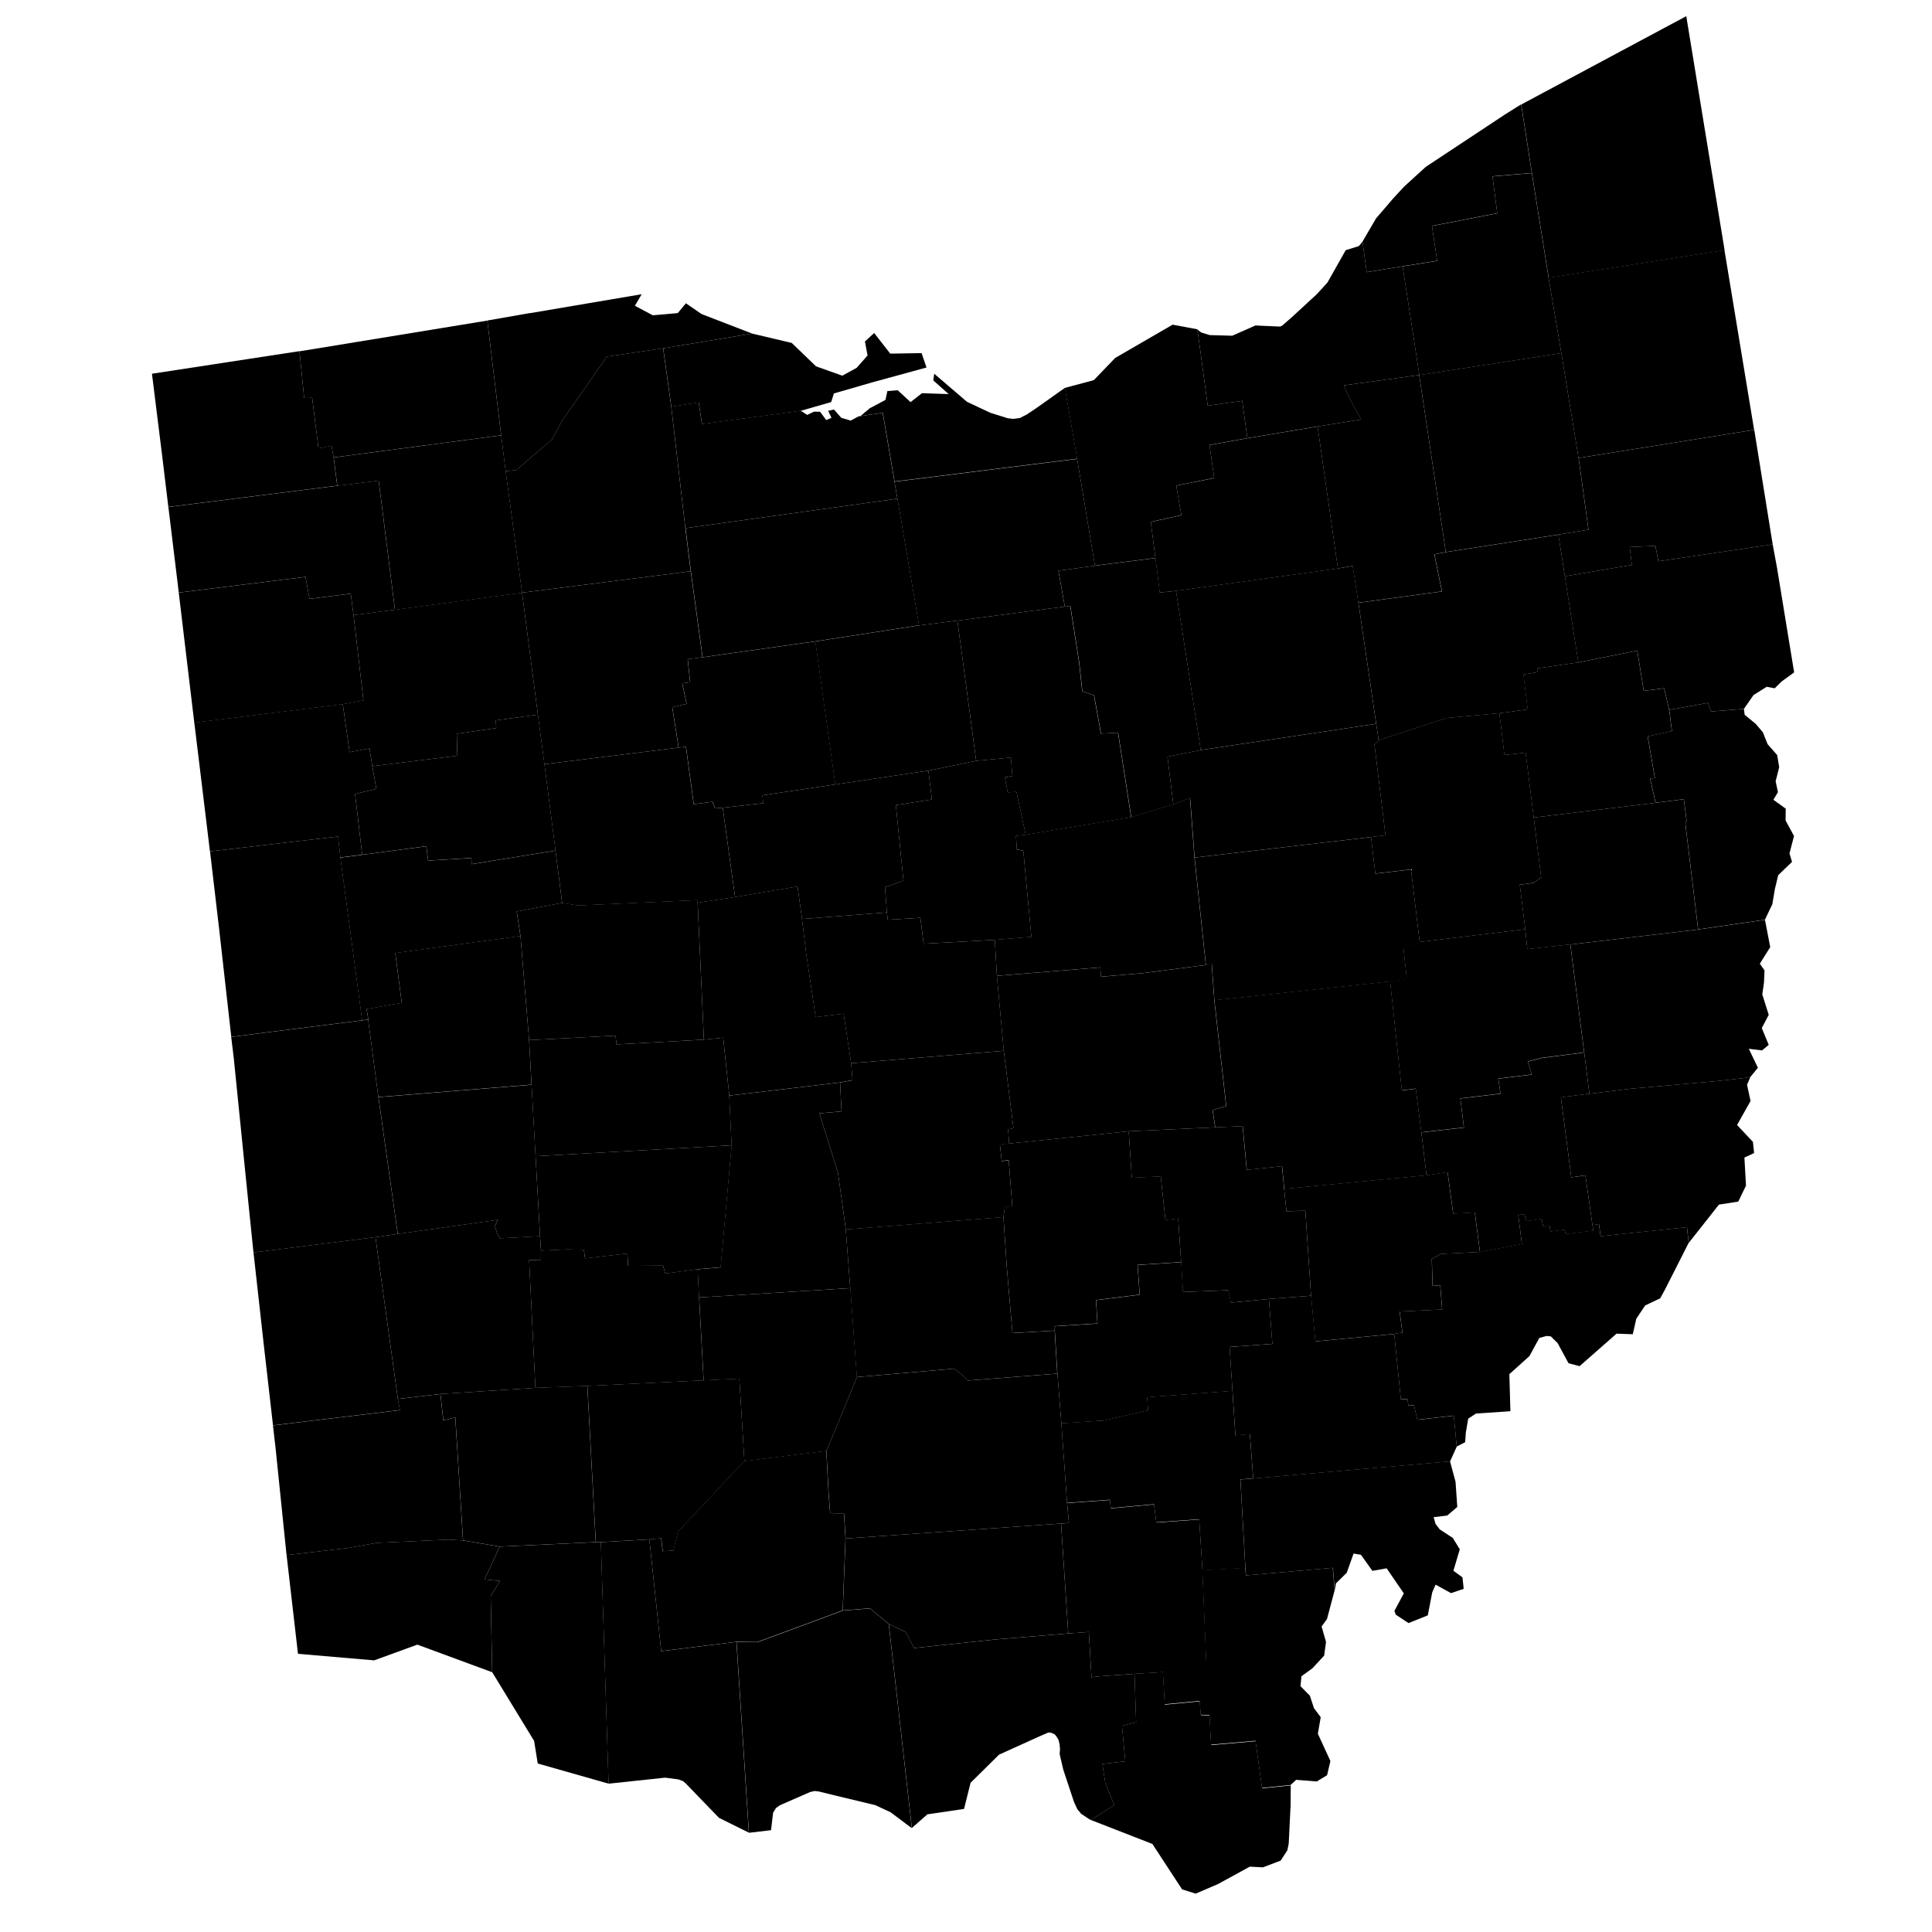<svg
	xmlns="http://www.w3.org/2000/svg"
	viewBox="707 198 90 90"
	aria-label="Map of Ohio">
	<path
			id="trumbull-oh"
			name="Trumbull, OH"
			d="m787.33 209.65 0.043 0.25 1.341 8.123-8.18 1.312-0.802-4.889-0.595-3.51 8.194-1.286"
	/>
	<path
			id="ashtabula-oh"
			name="Ashtabula, OH"
			d="m786.03 201.67 1.309 7.987-8.194 1.286-0.781-4.878-0.497-3.197 7.686-4.115 0.478 2.917"
	/>
	<path
			id="lawrence-oh"
			name="Lawrence, OH"
			d="m759.85 275.97 1.326-0.08 0.086 1.52 1.628-0.155 0.051 0.642 0.406 0.02 0.073 1.375 2.072-0.18 0.302 2.195 1.334-0.135-7e-3 1.005-7e-3 0.05-0.08 1.648-0.032 0.167-0.032 0.153-0.309 0.477-0.825 0.316-0.615-0.032-1.491 0.815-1.032 0.441-0.632-0.199-1.383-2.115-2.867-1.116 1.091-0.699-0.421-1.034-0.133-0.878 1.067-0.123-0.155-1.656 0.66-0.164-0.075-2.255"
	/>
	<path
			id="scioto-oh"
			name="Scioto, OH"
			d="m748.4 273.65 0.793 0.377 0.388 0.746 3.767-0.398 3.416-0.283 0.957-0.07 0.125 2.112 0.367-0.046 1.639-0.114 0.075 2.255-0.66 0.164 0.155 1.656-1.067 0.123 0.133 0.878 0.421 1.034-1.091 0.699-0.08-0.04-0.385-0.257-0.018-0.03-0.144-0.169-0.119-0.255-0.041-0.09-0.499-1.502-0.169-0.724 0.018-0.278-9e-3 -0.01v-0.02l-0.014-0.163-0.034-0.137-7e-3 -0.03-9e-3 -0.03-0.03-0.06-0.048-0.07-0.023-0.04-0.082-0.09-0.184-0.08h-0.112l-0.485 0.213-1.487 0.673-0.319 0.145-1.325 1.309-0.304 1.218-1.707 0.252-0.723 0.635-1.075-9.513"
	/>
	<path
			id="adams-oh"
			name="Adams, OH"
			d="m748.4 273.65 1.075 9.513-1.018-0.763-0.043-0.01-0.601-0.282-0.048-0.02-1.915-0.46-0.72-0.177h-0.025l-0.152-0.02-0.219 0.05-1.398 0.612-0.185 0.128-0.137 0.225-0.096 0.811-1.027 0.121-0.579-8.887 0.967 0.012 3.983-1.474 1.266-0.102 0.873 0.728"
	/>
	<path
			id="pike-oh"
			name="Pike, OH"
			d="m746.39 269.67 10.038-0.697 0.335 5.117-3.416 0.283-3.767 0.398-0.388-0.746-0.793-0.377-0.873-0.728-1.266 0.102 0.13-3.354"
	/>
	<path
			id="jackson-oh"
			name="Jackson, OH"
			d="m756.71 268.02 1.993-0.144 0.043 0.391 2.014-0.184 0.108 0.843 1.997-0.142 0.152 2.387 0.192 4.56-2.03 0.163-1.326 0.08-1.639 0.114-0.367 0.046-0.125-2.112-0.957 0.07-0.335-5.117 0.366-0.026-0.086-0.93"
	/>
	<path
			id="gallia-oh"
			name="Gallia, OH"
			d="m765.01 271.05 0.027 0.338 4.047-0.353 0.089 1.043-0.357 1.344-0.255 0.351h5e-3l0.205 0.714-0.087 0.637-0.542 0.588-0.517 0.375-0.042 0.463 0.436 0.441 0.189 0.578 0.316 0.427-0.133 0.769 0.584 1.27-0.154 0.66-0.481 0.293-0.959-0.077-0.26 0.241-1.334 0.135-0.302-2.195-2.072 0.18-0.073-1.375-0.406-0.02-0.051-0.642-1.628 0.155-0.086-1.52 2.03-0.163-0.192-4.56 2-0.114"
	/>
	<path
			id="meigs-oh"
			name="Meigs, OH"
			d="m765.38 266.87 9.168-0.795 0.257 0.954 0.081 1.17-0.469 0.401-0.632 0.076 0.087 0.313 0.193 0.252 0.613 0.404 0.325 0.527-0.298 1 0.421 0.305 0.059 0.537-0.59 0.2-0.719-0.394-0.156 0.353-0.208 1.076-0.897 0.361-0.594-0.392-0.064-0.178 0.438-0.814-0.8-1.168-0.656 0.117h-9e-3l-0.531-0.746-0.344-0.059-0.319 0.895-0.501 0.494-0.055 0.32-0.089-1.043-4.047 0.353-0.027-0.338-0.232-4.131 0.596-0.047"
	/>
	<path
			id="vinton-oh"
			name="Vinton, OH"
			d="m756.44 264.3 1.995-0.131 2.04-0.472-0.032-0.612 3.969-0.296 0.137 2.072 0.674-0.06 0.155 2.066-0.596 0.047 0.232 4.131-2 0.114-0.152-2.387-1.997 0.142-0.108-0.843-2.014 0.184-0.043-0.391-1.993 0.144-0.266-3.711"
	/>
	<path
			id="washington-oh"
			name="Washington, OH"
			d="m781.18 255.07 0.305-0.048 0.075 0.563 4.024-0.419 0.08 0.731-1.092 2.156-0.233 0.427-0.702 0.334-0.411 0.616-0.165 0.724-0.756-0.027-1.722 1.514-0.517-0.138-0.504-0.933-0.318-0.316-0.201-0.02-0.337 0.094-0.46 0.845-0.934 0.841 0.048 1.726-1.601 0.109-0.364 0.236-0.111 0.648-0.031 0.451-0.395 0.201-0.136-1.44-1.696 0.192-0.159-0.675-0.26 0.013-0.042-0.306-0.31 0.013-0.308-3.045 0.381-0.063-0.122-0.98 1.979-0.093-0.092-1.128-0.358 0.026-0.033-1.246 0.411-0.241 1.831-0.093 1.952-0.37-0.172-1.368 0.284-0.014 0.103 0.316 0.707-0.107 0.064 0.351 0.296-0.052 0.054 0.29 0.641-0.085 0.07 0.2 1.282-0.157-0.044-0.256"
	/>
	<path
			id="athens-oh"
			name="Athens, OH"
			d="m766.11 258.51 1.97-0.151 0.197 2.13 3.673-0.347 0.308 3.045 0.31-0.013 0.042 0.306 0.26-0.013 0.159 0.675 1.696-0.192 0.136 1.44-0.312 0.69-9.168 0.795-0.155-2.066-0.674 0.06-0.273-4.122 1.993-0.144-0.162-2.09"
	/>
	<path
			id="hocking-oh"
			name="Hocking, OH"
			d="m762.03 256.8 0.083 1.386 2.106-0.083 0.126 0.577 1.766-0.169 0.162 2.09-1.993 0.144 0.135 2.05-3.969 0.296 0.032 0.612-2.04 0.472-1.995 0.131-0.184-2.316-0.121-2.001 5e-3 -0.206 1.984-0.126-0.068-1.089 2.036-0.255-0.1-1.385 2.033-0.128"
	/>
	<path
			id="ross-oh"
			name="Ross, OH"
			d="m746.92 262.15 4.537-0.392 0.396 0.312 0.225 0.242 4.181-0.322 0.184 2.316 0.266 3.711 0.086 0.93-0.366 0.026-10.038 0.697-0.07-1.154-0.645-0.023-0.07-0.847-0.108-2.055 1.423-3.441"
	/>
	<path
			id="highland-oh"
			name="Highland, OH"
			d="m741.67 266.06 3.822-0.474 0.108 2.055 0.07 0.847 0.645 0.023 0.07 1.154-0.13 3.354-3.983 1.474-0.967-0.012-3.503 0.433-0.553-5.208 0.549-0.049 0.07 0.603 0.492-0.03 0.217-0.877 3.092-3.293"
	/>
	<path
			id="brown-oh"
			name="Brown, OH"
			d="m734.99 269.84 2.259-0.13 0.553 5.208 3.503-0.433 0.579 8.887-1.391-0.69-1.567-1.622-0.112-0.09-0.218-0.08-0.61-0.08-2.637 0.281-0.36-11.25"
	/>
	<path
			id="clermont-oh"
			name="Clermont, OH"
			d="m734.75 269.84h0.242l0.36 11.25-3.302-0.939-0.169-1.054-1.952-3.198-0.071-3.552 0.43-0.698-0.714-0.074 0.701-1.526 4.475-0.209"
	/>
	<path
			id="hamilton-oh"
			name="Hamilton, OH"
			d="m728.57 269.76 1.704 0.289-0.701 1.526 0.714 0.074-0.43 0.698 0.071 3.552-3.487-1.286-2.009 0.733-3.551-0.305-0.53-4.598 2.901-0.337 1.294-0.235 3.345-0.152 0.679 0.04"
	/>
	<path
			id="clinton-oh"
			name="Clinton, OH"
			d="m739.78 262.3 1.662-0.081 0.235 3.843-3.092 3.293-0.217 0.877-0.492 0.03-0.07-0.603-0.549 0.049-2.259 0.13h-0.242l-0.392-7.277 5.416-0.261"
	/>
	<path
			id="warren-oh"
			name="Warren, OH"
			d="m731.94 262.65 2.419-0.09 0.392 7.277-4.475 0.209-1.704-0.289-0.36-5.731-0.559 0.142-0.133-1.232 4.42-0.284"
	/>
	<path
			id="butler-oh"
			name="Butler, OH"
			d="m725.53 263.17 1.986-0.23 0.133 1.232 0.559-0.142 0.36 5.731-0.679-0.04-3.345 0.152-1.294 0.235-2.901 0.337-0.513-4.999-0.121-1.043 5.915-0.711-0.099-0.521"
	/>
	<path
			id="preble-oh"
			name="Preble, OH"
			d="m724.49 255.63 1.043 7.535 0.099 0.521-5.915 0.711-0.419-3.666-0.489-4.386 5.68-0.715"
	/>
	<path
			id="montgomery-oh"
			name="Montgomery, OH"
			d="m725.53 255.48 4.668-0.658-0.144 0.282 0.103 0.362 0.13 0.218 1.87-0.1 0.043 0.674-3e-3 0.452-0.548-0.019 0.292 5.962-4.42 0.284-1.986 0.23-1.043-7.535 1.038-0.155"
	/>
	<path
			id="greene-oh"
			name="Greene, OH"
			d="m739.5 257.13 0.066 1.308 0.209 3.865-5.416 0.261-2.419 0.09-0.292-5.962 0.548 0.019 3e-3 -0.452 1.243-0.06 0.756 0.02 0.055 0.4 1.972-0.228 0.03 0.577 1.631-0.014 0.102 0.371 1.514-0.204"
	/>
	<path
			id="fayette-oh"
			name="Fayette, OH"
			d="m739.57 258.44 7.046-0.433 0.305 4.145-1.423 3.441-3.822 0.474-0.235-3.843-1.662 0.081-0.209-3.865"
	/>
	<path
			id="pickaway-oh"
			name="Pickaway, OH"
			d="m746.4 255.27 7.344-0.576 0.153 2.296 0.266 3.111 1.968-0.114 0.121 2.001-4.181 0.322-0.225-0.242-0.396-0.312-4.537 0.392-0.305-4.145-0.209-2.733"
	/>
	<path
			id="fairfield-oh"
			name="Fairfield, OH"
			d="m754.01 251.27 5.57-0.571 0.143 2.161 1.349-0.06 0.218 2.027 0.595-0.067 0.137 2.033-2.033 0.128 0.1 1.385-2.036 0.255 0.068 1.089-1.984 0.126-5e-3 0.206-1.968 0.114-0.266-3.111-0.153-2.296 0.066-0.458 0.345-0.06-0.166-2.127-0.325 0.036-0.086-0.773 0.431-0.043"
	/>
	<path
			id="perry-oh"
			name="Perry, OH"
			d="m759.58 250.7 4.026-0.185 1.281-0.056 0.189 2.037 1.645-0.17 0.099 1.058 0.107 1.038 0.882-0.015 0.264 3.953-1.97 0.151-1.766 0.169-0.126-0.577-2.106 0.083-0.083-1.386-0.137-2.033-0.595 0.067-0.218-2.027-1.349 0.06-0.143-2.161"
	/>
	<path
			id="monroe-oh"
			name="Monroe, OH"
			d="m781.04 248.95 1.92-0.234 4.083-0.362 1.269-0.144 0.231-0.046-0.159 0.368 0.163 0.757-0.628 1.119 0.739 0.784 0.055 0.522-0.451 0.209 0.073 1.309-0.36 0.743-0.901 0.141-1.407 1.784-0.08-0.731-4.024 0.419-0.075-0.563-0.305 0.048-0.328-2.321-0.658 0.09-0.485-3.726 1.327-0.169"
	/>
	<path
			id="noble-oh"
			name="Noble, OH"
			d="m780.8 247.03 0.239 1.92-1.327 0.169 0.485 3.726 0.658-0.09 0.328 2.321 0.043 0.256-1.282 0.157-0.07-0.2-0.641 0.085-0.054-0.29-0.296 0.052-0.064-0.351-0.707 0.107-0.103-0.316-0.284 0.014 0.172 1.368-1.952 0.37-0.239-1.844-1.008 0.057-0.261-1.934-0.985 0.147-0.239-2.001 1.984-0.224-0.166-1.355 1.872-0.223-0.107-0.701 1.565-0.189-0.192-0.605 0.651-0.169 1.979-0.255"
	/>
	<path
			id="morgan-oh"
			name="Morgan, OH"
			d="m766.82 253.38 6.627-0.633 0.985-0.147 0.261 1.934 1.008-0.057 0.239 1.844-1.831 0.093-0.411 0.241 0.033 1.246 0.358-0.026 0.092 1.128-1.979 0.093 0.122 0.98-0.381 0.063-3.673 0.347-0.197-2.13-0.264-3.953-0.882 0.015-0.107-1.038"
	/>
	<path
			id="muskingum-oh"
			name="Muskingum, OH"
			d="m763.57 244.59 8.189-0.877 0.547 5.085 0.649-0.08 0.259 2.034 0.239 2.001-6.627 0.633-0.099-1.058-1.645 0.17-0.189-2.037-1.281 0.056-0.12-0.807 0.634-0.179-0.554-4.943"
	/>
	<path
			id="belmont-oh"
			name="Belmont, OH"
			d="m786.11 241.3 3.109-0.451 0.245 1.271-0.484 0.772 0.218 0.313-0.025 0.57-0.079 0.549 0.301 0.951-0.324 0.616 0.323 0.783-0.313 0.258-0.615-0.076 0.424 0.884-0.347 0.426-0.231 0.046-1.269 0.144-4.083 0.362-1.92 0.234-0.239-1.92-0.645-5.032 5.955-0.699"
	/>
	<path
			id="harrison-oh"
			name="Harrison, OH"
			d="m784.12 235.4 1.317-0.168 0.128 0.997-0.055 0.144 0.594 4.926-5.955 0.699-2.002 0.219-0.094-0.925-0.257-2.075 0.644-0.09 0.353-0.253-0.346-2.79 5.673-0.685"
	/>
	<path
			id="guernsey-oh"
			name="Guernsey, OH"
			d="m773.13 241.88 4.924-0.594 0.094 0.925 2.002-0.219 0.645 5.032-1.979 0.254-0.651 0.17 0.192 0.605-1.565 0.189 0.107 0.701-1.872 0.223 0.166 1.355-1.984 0.224-0.259-2.034-0.649 0.08-0.547-5.085 0.626-0.08 0.144-0.1-0.152-1.397 0.756-0.257"
	/>
	<path
			id="coshocton-oh"
			name="Coshocton, OH"
			d="m762.65 237.95 8.219-0.956 0.201 1.704 1.662-0.192 0.403 3.382-0.756 0.257 0.152 1.397-0.144 0.1-0.626 0.08-8.189 0.877-0.12-1.682-0.274 0.049-0.528-5.006"
	/>
	<path
			id="licking-oh"
			name="Licking, OH"
			d="m753.44 243.46 4.814-0.394 0.039 0.435 1.97-0.169 2.908-0.378 0.274-0.049 0.12 1.682 0.554 4.943-0.634 0.179 0.12 0.807-4.026 0.185-5.57 0.571-0.048-0.664 0.249-0.057-0.451-3.603-0.321-3.488"
	/>
	<path
			id="delaware-oh"
			name="Delaware, OH"
			d="m744.36 240.81 3.954-0.305 0.043 0.341 1.517-0.092 0.152 1.208 3.316-0.179 0.098 1.679 0.321 3.488-7.112 0.579-0.353-2.305-1.302 0.158-0.444-2.988-0.191-1.583"
	/>
	<path
			id="franklin-oh"
			name="Franklin, OH"
			d="m753.76 246.95 0.451 3.603-0.249 0.057 0.048 0.664-0.431 0.043 0.086 0.773 0.325-0.036 0.166 2.127-0.345 0.06-0.066 0.458-7.344 0.576-0.364-2.648-0.866-2.763 1.031-0.089-0.066-1.346 0.577-0.107-0.063-0.792 7.112-0.579"
	/>
	<path
			id="madison-oh"
			name="Madison, OH"
			d="m740.97 249.04 5.165-0.613 0.066 1.346-1.031 0.089 0.866 2.763 0.364 2.648 0.209 2.733-7.046 0.433-0.066-1.308 1.069-0.091 0.514-5.681-0.111-2.319"
	/>
	<path
			id="clark-oh"
			name="Clark, OH"
			d="m731.95 251.86 9.137-0.507-0.514 5.681-1.069 0.091-1.514 0.204-0.102-0.371-1.631 0.014-0.03-0.577-1.972 0.228-0.055-0.4-0.756-0.02-1.243 0.06-0.043-0.674-0.209-3.722"
	/>
	<path
			id="champaign-oh"
			name="Champaign, OH"
			d="m739.79 246.43 0.898-0.091 0.284 2.696 0.111 2.319-9.137 0.507-0.298-5.408 4.027-0.21 0.045 0.409 4.07-0.222"
	/>
	<path
			id="miami-oh"
			name="Miami, OH"
			d="m724.63 249.11 7.135-0.577 0.184 3.332 0.209 3.722-1.87 0.1-0.13-0.218-0.103-0.362 0.144-0.282-4.668 0.658-0.9-6.37"
	/>
	<path
			id="shelby-oh"
			name="Shelby, OH"
			d="m724.16 245.49-0.08-0.488 1.637-0.288-0.302-2.321 5.831-0.794 0.401 4.851 0.114 2.076-7.135 0.577-0.476-3.608h0.01"
	/>
	<path
			id="darke-oh"
			name="Darke, OH"
			d="m724.15 245.5 0.476 3.608 0.9 6.37-1.038 0.155-5.68 0.715-0.209-2.034-0.71-7.032-0.119-0.977 6.379-0.805"
	/>
	<path
			id="mercer-oh"
			name="Mercer, OH"
			d="m722.86 237.95 1.012 7.575 0.291-0.03h-0.01l-6.379 0.805-0.569-5.056-0.421-3.583 5.966-0.693 0.109 0.973"
	/>
	<path
			id="auglaize-oh"
			name="Auglaize, OH"
			d="m723.87 237.82 2.988-0.396 0.086 0.669 2.009-0.121 0.015 0.286 3.909-0.632 0.31 2.437-2.117 0.398 0.174 1.144-5.831 0.794 0.302 2.321-1.637 0.288 0.08 0.488-0.291 0.03-1.012-7.575 1.016-0.127"
	/>
	<path
			id="logan-oh"
			name="Logan, OH"
			d="m733.19 240.06 0.729 0.118 5.541-0.25 0.039 0.121 0.291 6.381-4.07 0.222-0.045-0.409-4.027 0.21-0.401-4.851-0.174-1.144 2.117-0.398"
	/>
	<path
			id="union-oh"
			name="Union, OH"
			d="m739.5 240.05 1.744-0.265 2.908-0.49 0.21 1.511 0.191 1.583 0.444 2.988 1.302-0.158 0.353 2.305 0.063 0.792-0.577 0.107-5.165 0.613-0.284-2.696-0.898 0.091-0.291-6.381"
	/>
	<path
			id="marion-oh"
			name="Marion, OH"
			d="m750.25 233.9 0.162 1.342-1.679 0.264 0.354 3.516-0.86 0.308 0.089 1.175-3.954 0.305-0.21-1.511-2.908 0.49-0.576-4.162 1.888-0.211-0.045-0.367 3.4-0.506 4.34-0.643"
	/>
	<path
			id="morrow-oh"
			name="Morrow, OH"
			d="m750.25 233.9 2.227-0.458 1.616-0.154 0.069 0.862-0.351 0.064 0.132 0.693 0.409-0.016 0.432 1.997-0.455 0.054 0.04 0.631 0.301 0.056 0.377 4.016-1.704 0.138-3.316 0.179-0.152-1.208-1.517 0.092-0.043-0.341-0.089-1.175 0.86-0.308-0.354-3.516 1.679-0.264-0.162-1.342"
	/>
	<path
			id="knox-oh"
			name="Knox, OH"
			d="m761.65 235.47 0.784-0.299 0.208 2.774 0.528 5.006-2.908 0.378-1.97 0.169-0.039-0.435-4.814 0.394-0.098-1.679 1.704-0.138-0.377-4.016-0.301-0.056-0.04-0.631 0.455-0.054 4.91-0.819 1.959-0.595"
	/>
	<path
			id="holmes-oh"
			name="Holmes, OH"
			d="m771.11 231.72 0.112 0.765-0.194 0.192 0.515 4.235-0.674 0.08-8.219 0.956-0.208-2.774-0.784 0.299-0.273-2.226 1.552-0.306 8.173-1.221"
	/>
	<path
			id="tuscarawas-oh"
			name="Tuscarawas, OH"
			d="m776.85 231.22 0.234 1.949 0.988-0.11 0.724 5.812-0.353 0.253-0.644 0.09 0.257 2.075-4.924 0.594-0.403-3.382-1.662 0.192-0.201-1.704 0.674-0.08-0.515-4.235 0.194-0.192 3.165-1.038 2.467-0.223"
	/>
	<path
			id="carroll-oh"
			name="Carroll, OH"
			d="m780.52 228.86 2.748-0.551 0.301 1.874 0.951-0.118 0.236 1.008 0.126 0.985-1.13 0.248 0.339 1.948-0.224 0.021 0.252 1.125-5.673 0.685-0.378-3.022-0.988 0.11-0.234-1.949 1.317-0.178-0.2-1.624 0.662-0.112-0.02-0.177 1.915-0.273"
	/>
	<path
			id="jefferson-oh"
			name="Jefferson, OH"
			d="m784.76 231.07 1.804-0.326 0.144 0.4 1.53-0.12 0.035 0.273 0.515 0.424 0.332 0.391 0.223 0.556 0.445 0.507 0.094 0.562-0.166 0.658 0.108 0.507-0.212 0.355 0.574 0.415-6e-3 0.551 0.392 0.722-0.211 0.813 0.119 0.392-0.644 0.619-0.154 0.642-0.12 0.711-0.345 0.722-3.109 0.451-0.594-4.926 0.055-0.144-0.128-0.997-1.317 0.168-0.252-1.125 0.224-0.021-0.339-1.948 1.13-0.248-0.126-0.985"
	/>
	<path
			id="columbiana-oh"
			name="Columbiana, OH"
			d="m789.58 223.36 0.203 1.105 0.795 4.857-0.585 0.425-0.32 0.316-0.375-0.069-0.612 0.384-0.448 0.645-1.53 0.12-0.144-0.4-1.804 0.326-0.236-1.008-0.951 0.118-0.301-1.874-2.748 0.551-0.628-4.011 3.12-0.527-0.099-0.834 1.197-0.056 0.139 0.718 5.324-0.786"
	/>
	<path
			id="stark-oh"
			name="Stark, OH"
			d="m774.36 223.72 5.236-0.812 0.932 5.953-1.915 0.273 0.02 0.177-0.662 0.112 0.2 1.624-1.317 0.178-2.467 0.223-3.165 1.038-0.94-6.406 3.893-0.527-0.352-1.726 0.536-0.107"
	/>
	<path
			id="wayne-oh"
			name="Wayne, OH"
			d="m769.33 224.48 0.689-0.113 0.261 1.71 0.827 5.641-8.173 1.221-1.152-7.416 7.547-1.043"
	/>
	<path
			id="ashland-oh"
			name="Ashland, OH"
			d="m760.83 224 0.199 1.601 0.757-0.074 1.152 7.416-1.552 0.306 0.273 2.226-1.959 0.595-0.612-3.938-0.797 0.042-0.321-1.784-0.548-0.189-0.151-1.38-0.408-2.594-0.257 0.03-0.298-1.671 1.703-0.234 2.819-0.353"
	/>
	<path
			id="richland-oh"
			name="Richland, OH"
			d="m751.6 226.91 4.997-0.652 0.257-0.03 0.408 2.594 0.151 1.38 0.548 0.189 0.321 1.784 0.797-0.042 0.612 3.938-4.91 0.819-0.432-1.997-0.409 0.016-0.132-0.693 0.351-0.064-0.069-0.862-1.616 0.154-0.874-6.533"
	/>
	<path
			id="crawford-oh"
			name="Crawford, OH"
			d="m751.6 226.91 0.874 6.533-2.227 0.458-4.34 0.643-0.929-6.662 4.828-0.747 1.794-0.225"
	/>
	<path
			id="wyandot-oh"
			name="Wyandot, OH"
			d="m739.73 228.62 5.256-0.74 0.929 6.662-3.4 0.506 0.045 0.367-1.888 0.211-0.357 0.03-0.12-0.307-0.875 0.115-0.362-2.678-0.341 0.04-0.298-1.882 0.669-0.156-0.204-0.961 0.369-0.044-0.114-1.078 0.691-0.09"
	/>
	<path
			id="hardin-oh"
			name="Hardin, OH"
			d="m732.36 233.6 6.251-0.772 0.341-0.04 0.362 2.678 0.875-0.115 0.12 0.307 0.357-0.03 0.576 4.162-1.744 0.265-0.039-0.121-5.541 0.25-0.729-0.118-0.827-6.461"
	/>
	<path
			id="allen-oh"
			name="Allen, OH"
			d="m732.06 231.29 0.303 2.307 0.517 4.024-3.909 0.632-0.015-0.286-2.009 0.121-0.086-0.669-2.988 0.396-0.332-2.83 0.991-0.237-0.187-1.056 3.961-0.487-0.028-1.022 1.839-0.267-0.017-0.36 1.959-0.265"
	/>
	<path
			id="hancock-oh"
			name="Hancock, OH"
			d="m731.32 225.61 7.857-0.997 0.547 4.003-0.691 0.09 0.114 1.078-0.369 0.044 0.204 0.961-0.669 0.156 0.298 1.882-6.251 0.772-0.303-2.307-0.738-5.682"
	/>
	<path
			id="putnam-oh"
			name="Putnam, OH"
			d="m731.32 225.61 0.738 5.682-1.959 0.265 0.017 0.36-1.839 0.267 0.028 1.022-3.961 0.487-0.132-0.829-0.926 0.176-0.317-2.24 0.961-0.177-0.46-3.969 1.927-0.251 5.923-0.793"
	/>
	<path
			id="van-wert-oh"
			name="Van Wert, OH"
			d="m716.05 231.66 6.918-0.861 0.317 2.24 0.926-0.176 0.132 0.829 0.187 1.056-0.991 0.237 0.332 2.83-1.016 0.127-0.109-0.973-5.966 0.693-0.542-4.468-0.187-1.535"
	/>
	<path
			id="mahoning-oh"
			name="Mahoning, OH"
			d="m788.75 218.21 0.829 5.151-5.324 0.786-0.139-0.718-1.197 0.056 0.099 0.834-3.12 0.527-0.305-1.942 1.407-0.228-0.46-3.339 8.18-1.312 0.03 0.185"
	/>
	<path
			id="portage-oh"
			name="Portage, OH"
			d="m773.12 215.47 6.614-1.022 0.802 4.889 0.46 3.339-1.407 0.228-5.236 0.812-1.241-8.246h7e-3"
	/>
	<path
			id="summit-oh"
			name="Summit, OH"
			d="m773.11 215.47 1.241 8.246-0.536 0.107 0.352 1.726-3.893 0.527-0.261-1.71-0.689 0.113-0.947-6.615 2.033-0.321-0.522-0.941-0.291-0.649 3.514-0.483"
	/>
	<path
			id="medina-oh"
			name="Medina, OH"
			d="m768.38 217.87 0.947 6.615-7.547 1.043-0.757 0.074-0.199-1.601-0.216-1.686 1.427-0.313-0.241-1.378 1.769-0.353-0.221-1.538 1.766-0.317 3.272-0.547"
	/>
	<path
			id="huron-oh"
			name="Huron, OH"
			d="m748.67 220.44 8.508-1.061 0.829 4.974-1.703 0.234 0.298 1.671-4.997 0.652-1.794 0.225-1.141-6.695"
	/>
	<path
			id="seneca-oh"
			name="Seneca, OH"
			d="m748.81 221.23 1.006 5.898-4.828 0.747-5.256 0.74-0.547-4.003-0.25-2.007 9.875-1.375"
	/>
	<path
			id="sandusky-oh"
			name="Sandusky, OH"
			d="m738.27 216.94 1.278-0.195 0.152 1.006 4.598-0.619 0.303 0.196 0.316-0.151 0.285 4e-3 0.287 0.388 0.244-0.106-0.153-0.324 0.268-0.063 0.343 0.388 0.437 0.129 0.367-0.197 1.123-0.163 0.685 3.997-9.875 1.375-0.658-5.666"
	/>
	<path
			id="wood-oh"
			name="Wood, OH"
			d="m737.89 214.22 0.378 2.719 0.658 5.666 0.25 2.007-7.857 0.997-0.765-5.657 0.497-0.06 1.665-1.422 0.465-0.867 2.088-2.991 2.621-0.387"
	/>
	<path
			id="henry-oh"
			name="Henry, OH"
			d="m730.35 218.28 0.209 1.68 0.765 5.657-5.923 0.793-0.758-6.017-1.929 0.241-0.168-1.323 7.804-1.031"
	/>
	<path
			id="paulding-oh"
			name="Paulding, OH"
			d="m723.47 226.66 0.46 3.969-0.961 0.177-6.918 0.861-0.724-6.06 5.905-0.731 0.185 1.022 1.923-0.241 0.13 1.003"
	/>
	<path
			id="defiance-oh"
			name="Defiance, OH"
			d="m722.71 220.63 1.929-0.241 0.758 6.017-1.927 0.251-0.13-1.003-1.923 0.241-0.185-1.022-5.905 0.731-0.05-0.425-0.433-3.56 7.866-0.989"
	/>
	<path
			id="geauga-oh"
			name="Geauga, OH"
			d="m772.34 210.41 1.608-0.255-0.241-1.626 3.042-0.592-0.223-1.719 1.832-0.154 0.781 4.878 0.595 3.51-6.614 1.022-0.781-5.064"
	/>
	<path
			id="lake-oh"
			name="Lake, OH"
			d="m777.86 202.86 0.497 3.197-1.832 0.154 0.223 1.719-3.042 0.592 0.241 1.626-1.608 0.255-1.672 0.275-0.198-1.421 0.635-1.086 0.786-0.916 0.522-0.564 1.004-0.916 3.68-2.434 0.765-0.481"
	/>
	<path
			id="cuyahoga-oh"
			name="Cuyahoga, OH"
			d="m770.47 209.26 0.198 1.421 1.672-0.275 0.781 5.064h-7e-3l-3.514 0.483 0.291 0.649 0.522 0.941-2.033 0.321-3.272 0.547-0.241-1.738-1.606 0.227-0.481-3.559 0.118 0.105 0.082 0.05 0.369 0.113 1.054 0.03 1.079-0.477 1.154 0.051 0.098-0.05 0.426-0.37 1.18-1.087 0.497-0.544 0.852-1.508 0.612-0.191 0.169-0.205"
	/>
	<path
			id="lorain-oh"
			name="Lorain, OH"
			d="m762.78 213.34 0.481 3.559 1.606-0.227 0.241 1.738-1.766 0.317 0.221 1.538-1.769 0.353 0.241 1.378-1.427 0.313 0.216 1.686-2.819 0.353-0.829-4.974-0.571-3.303 1.35-0.363 0.996-1.034 2.674-1.549 1.155 0.215"
	/>
	<path
			id="erie-oh"
			name="Erie, OH"
			d="m750.52 215.41 1.528 1.31 1.093 0.512 0.804 0.251 0.257 0.03 0.305-0.04 0.33-0.168 0.467-0.313 1.307-0.927 0.571 3.303-8.508 1.061-0.549-3.2-1.037 0.151 0.425-0.359 0.736-0.391 0.089-0.412 0.48-0.04 0.599 0.554 0.531-0.416 1.245 0.042-0.716-0.637 0.043-0.314"
	/>
	<path
			id="ottawa-oh"
			name="Ottawa, OH"
			d="m742.04 213.54 1.842 0.435 1.131 1.09 1.224 0.436 0.67-0.366 0.507-0.576-0.122-0.652 0.431-0.394 0.748 0.96 1.46-0.023 0.23 0.67-2.521 0.69-1.794 0.518-0.127 0.402-1.417 0.408-4.598 0.619-0.152-1.006-1.278 0.195-0.378-2.719 4.145-0.688"
	/>
	<path
			id="lucas-oh"
			name="Lucas, OH"
			d="m731.68 212.59 5.213-0.884-0.318 0.538 0.836 0.444 1.162-0.102 0.379-0.458 0.727 0.5 2.357 0.911-4.145 0.688-2.621 0.387-2.088 2.991-0.465 0.867-1.665 1.422-0.497 0.06-0.209-1.68-0.644-5.343 1.977-0.346"
	/>
	<path
			id="fulton-oh"
			name="Fulton, OH"
			d="m721.6 214.26 8.101-1.326 0.644 5.343-7.804 1.031-0.096-0.541-0.608 0.124-0.295-2.362-0.372 0.018-0.218-2.183 0.649-0.104"
	/>
	<path
			id="williams-oh"
			name="Williams, OH"
			d="m714.08 215.41 6.871-1.052 0.218 2.183 0.372-0.018 0.295 2.362 0.608-0.124 0.096 0.541 0.168 1.323-7.866 0.989-0.289-2.394-0.474-3.81"
	/>
</svg>
